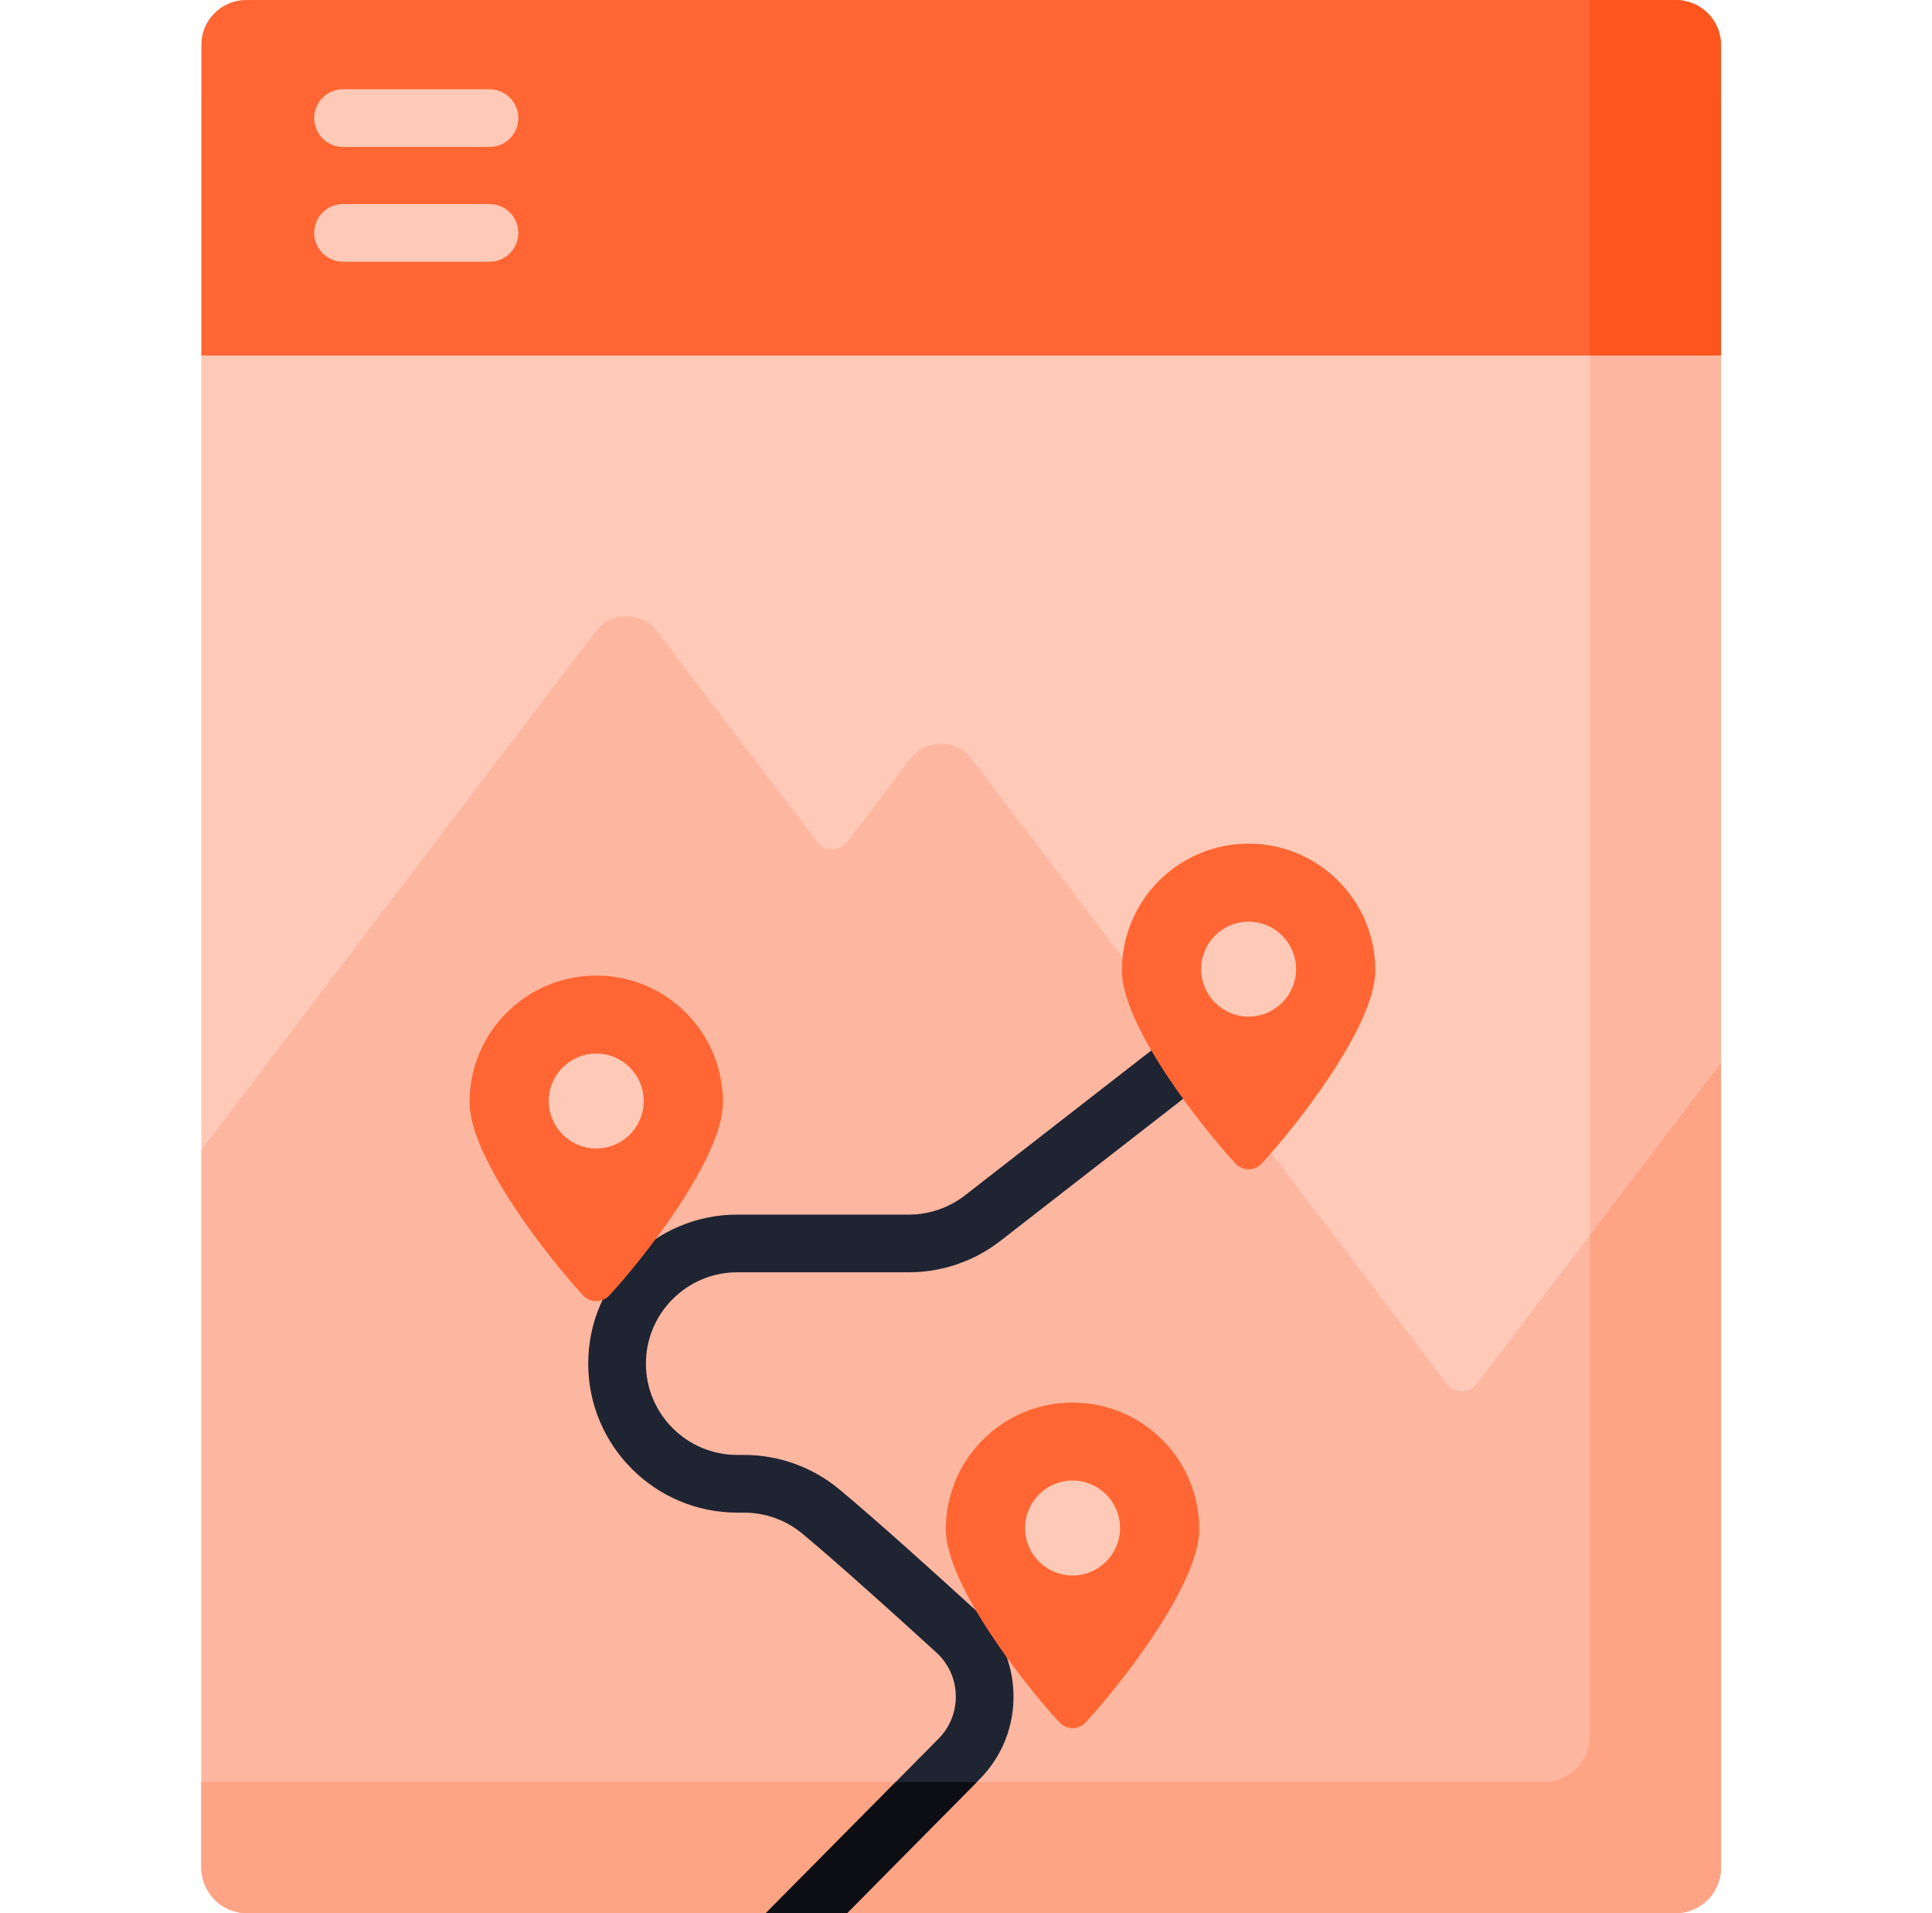 <svg width="101" height="100" viewBox="0 0 101 100" fill="none" xmlns="http://www.w3.org/2000/svg">
<path d="M87.629 100H12.871C11.577 100 10.527 98.951 10.527 97.656V5.244H89.973V97.656C89.973 98.951 88.923 100 87.629 100Z" fill="#FFC9B7"/>
<path d="M89.973 5.244H83.116V90.729C83.116 92.062 82.035 93.143 80.702 93.143H10.527V97.586C10.527 98.919 11.608 100 12.941 100H87.559C88.892 100 89.972 98.919 89.972 97.586V5.244H89.973Z" fill="#FDB7A0"/>
<path d="M89.973 18.581H10.527V2.344C10.527 1.049 11.577 0 12.871 0H87.629C88.923 0 89.973 1.049 89.973 2.344V18.581Z" fill="#FF6633"/>
<path d="M87.559 0H83.115V18.581H89.972V2.413C89.973 1.081 88.892 0 87.559 0Z" fill="#FD551D"/>
<path d="M25.59 7.681H17.934C17.534 7.681 17.15 7.523 16.867 7.24C16.584 6.957 16.425 6.573 16.425 6.173C16.425 5.773 16.584 5.389 16.867 5.106C17.15 4.824 17.534 4.665 17.934 4.665H25.59C25.99 4.665 26.373 4.824 26.656 5.106C26.939 5.389 27.098 5.773 27.098 6.173C27.098 6.573 26.939 6.957 26.656 7.24C26.373 7.523 25.99 7.681 25.59 7.681ZM25.59 13.682H17.934C17.534 13.682 17.15 13.523 16.867 13.24C16.584 12.957 16.425 12.573 16.425 12.174C16.425 11.773 16.584 11.39 16.867 11.107C17.15 10.824 17.534 10.665 17.934 10.665H25.59C25.99 10.665 26.373 10.824 26.656 11.107C26.939 11.39 27.098 11.773 27.098 12.174C27.098 12.573 26.939 12.957 26.656 13.24C26.373 13.523 25.99 13.682 25.59 13.682Z" fill="#FFC9B7"/>
<path d="M75.618 72.314L50.789 39.67C49.985 38.611 48.393 38.611 47.588 39.67L44.303 43.989C43.9 44.518 43.104 44.518 42.702 43.989L34.344 33.001C33.539 31.942 31.947 31.942 31.142 33.001L10.527 60.104V97.587C10.527 98.919 11.608 100 12.941 100H87.559C88.892 100 89.972 98.919 89.972 97.587V55.545L77.219 72.314C76.817 72.843 76.02 72.843 75.618 72.314Z" fill="#FDB7A0"/>
<path d="M12.941 100H87.559C88.892 100 89.973 98.919 89.973 97.587V55.545L83.116 64.561V90.729C83.116 92.062 82.035 93.143 80.702 93.143H10.527V97.586C10.527 98.919 11.608 100 12.941 100Z" fill="#FFA385"/>
<path d="M40.034 100H44.279L51.205 93.006C52.393 91.806 53.024 90.215 52.982 88.527C52.939 86.839 52.229 85.283 50.983 84.145C48.815 82.166 45.824 79.468 43.887 77.853C42.486 76.687 40.722 76.048 38.899 76.047H38.539C35.908 76.047 33.767 73.906 33.767 71.275C33.767 68.643 35.908 66.502 38.539 66.502H47.515C49.246 66.5 50.928 65.923 52.296 64.862L63.391 56.237L62.479 55.038L61.551 53.845L50.445 62.481C49.606 63.131 48.576 63.484 47.516 63.486H38.539C34.244 63.486 30.75 66.98 30.75 71.275C30.75 75.569 34.244 79.063 38.539 79.063H38.899C40.016 79.064 41.097 79.455 41.955 80.17C43.849 81.749 46.803 84.415 48.949 86.373C49.261 86.656 49.512 87 49.687 87.383C49.862 87.766 49.957 88.181 49.966 88.603C49.978 89.024 49.904 89.444 49.748 89.836C49.593 90.228 49.359 90.584 49.061 90.883L40.034 100Z" fill="#1F2433"/>
<path d="M51.069 93.143H46.824L40.034 100H44.28L51.069 93.143Z" fill="#0C0E14"/>
<path d="M71.898 50.721C71.898 53.651 67.65 58.999 65.957 60.817C65.87 60.911 65.764 60.986 65.646 61.037C65.529 61.088 65.402 61.114 65.273 61.114C65.145 61.114 65.018 61.088 64.901 61.037C64.783 60.986 64.677 60.911 64.59 60.817C62.897 58.999 58.649 53.651 58.649 50.721C58.649 47.063 61.615 44.097 65.273 44.097C68.932 44.097 71.898 47.063 71.898 50.721Z" fill="#FF6633"/>
<path d="M65.273 53.136C66.644 53.136 67.755 52.025 67.755 50.654C67.755 49.284 66.644 48.173 65.273 48.173C63.903 48.173 62.792 49.284 62.792 50.654C62.792 52.025 63.903 53.136 65.273 53.136Z" fill="#FFC9B7"/>
<path d="M37.794 57.616C37.794 60.546 33.545 65.894 31.853 67.712C31.766 67.805 31.66 67.88 31.542 67.931C31.425 67.983 31.298 68.009 31.169 68.009C31.041 68.009 30.914 67.983 30.797 67.931C30.679 67.88 30.573 67.805 30.486 67.712C28.793 65.894 24.545 60.546 24.545 57.616C24.545 53.958 27.511 50.992 31.169 50.992C34.828 50.992 37.794 53.957 37.794 57.616Z" fill="#FF6633"/>
<path d="M31.169 60.031C32.54 60.031 33.651 58.92 33.651 57.549C33.651 56.179 32.54 55.068 31.169 55.068C29.799 55.068 28.688 56.179 28.688 57.549C28.688 58.92 29.799 60.031 31.169 60.031Z" fill="#FFC9B7"/>
<path d="M62.694 79.934C62.694 82.864 58.446 88.212 56.754 90.029C56.666 90.123 56.56 90.198 56.443 90.249C56.325 90.301 56.198 90.327 56.07 90.327C55.941 90.327 55.815 90.301 55.697 90.249C55.579 90.198 55.474 90.123 55.386 90.029C53.694 88.212 49.445 82.864 49.445 79.934C49.445 76.276 52.411 73.31 56.07 73.31C59.729 73.31 62.694 76.276 62.694 79.934Z" fill="#FF6633"/>
<path d="M56.07 82.349C57.441 82.349 58.552 81.238 58.552 79.867C58.552 78.497 57.441 77.385 56.07 77.385C54.7 77.385 53.588 78.497 53.588 79.867C53.588 81.238 54.7 82.349 56.07 82.349Z" fill="#FFC9B7"/>
</svg>
